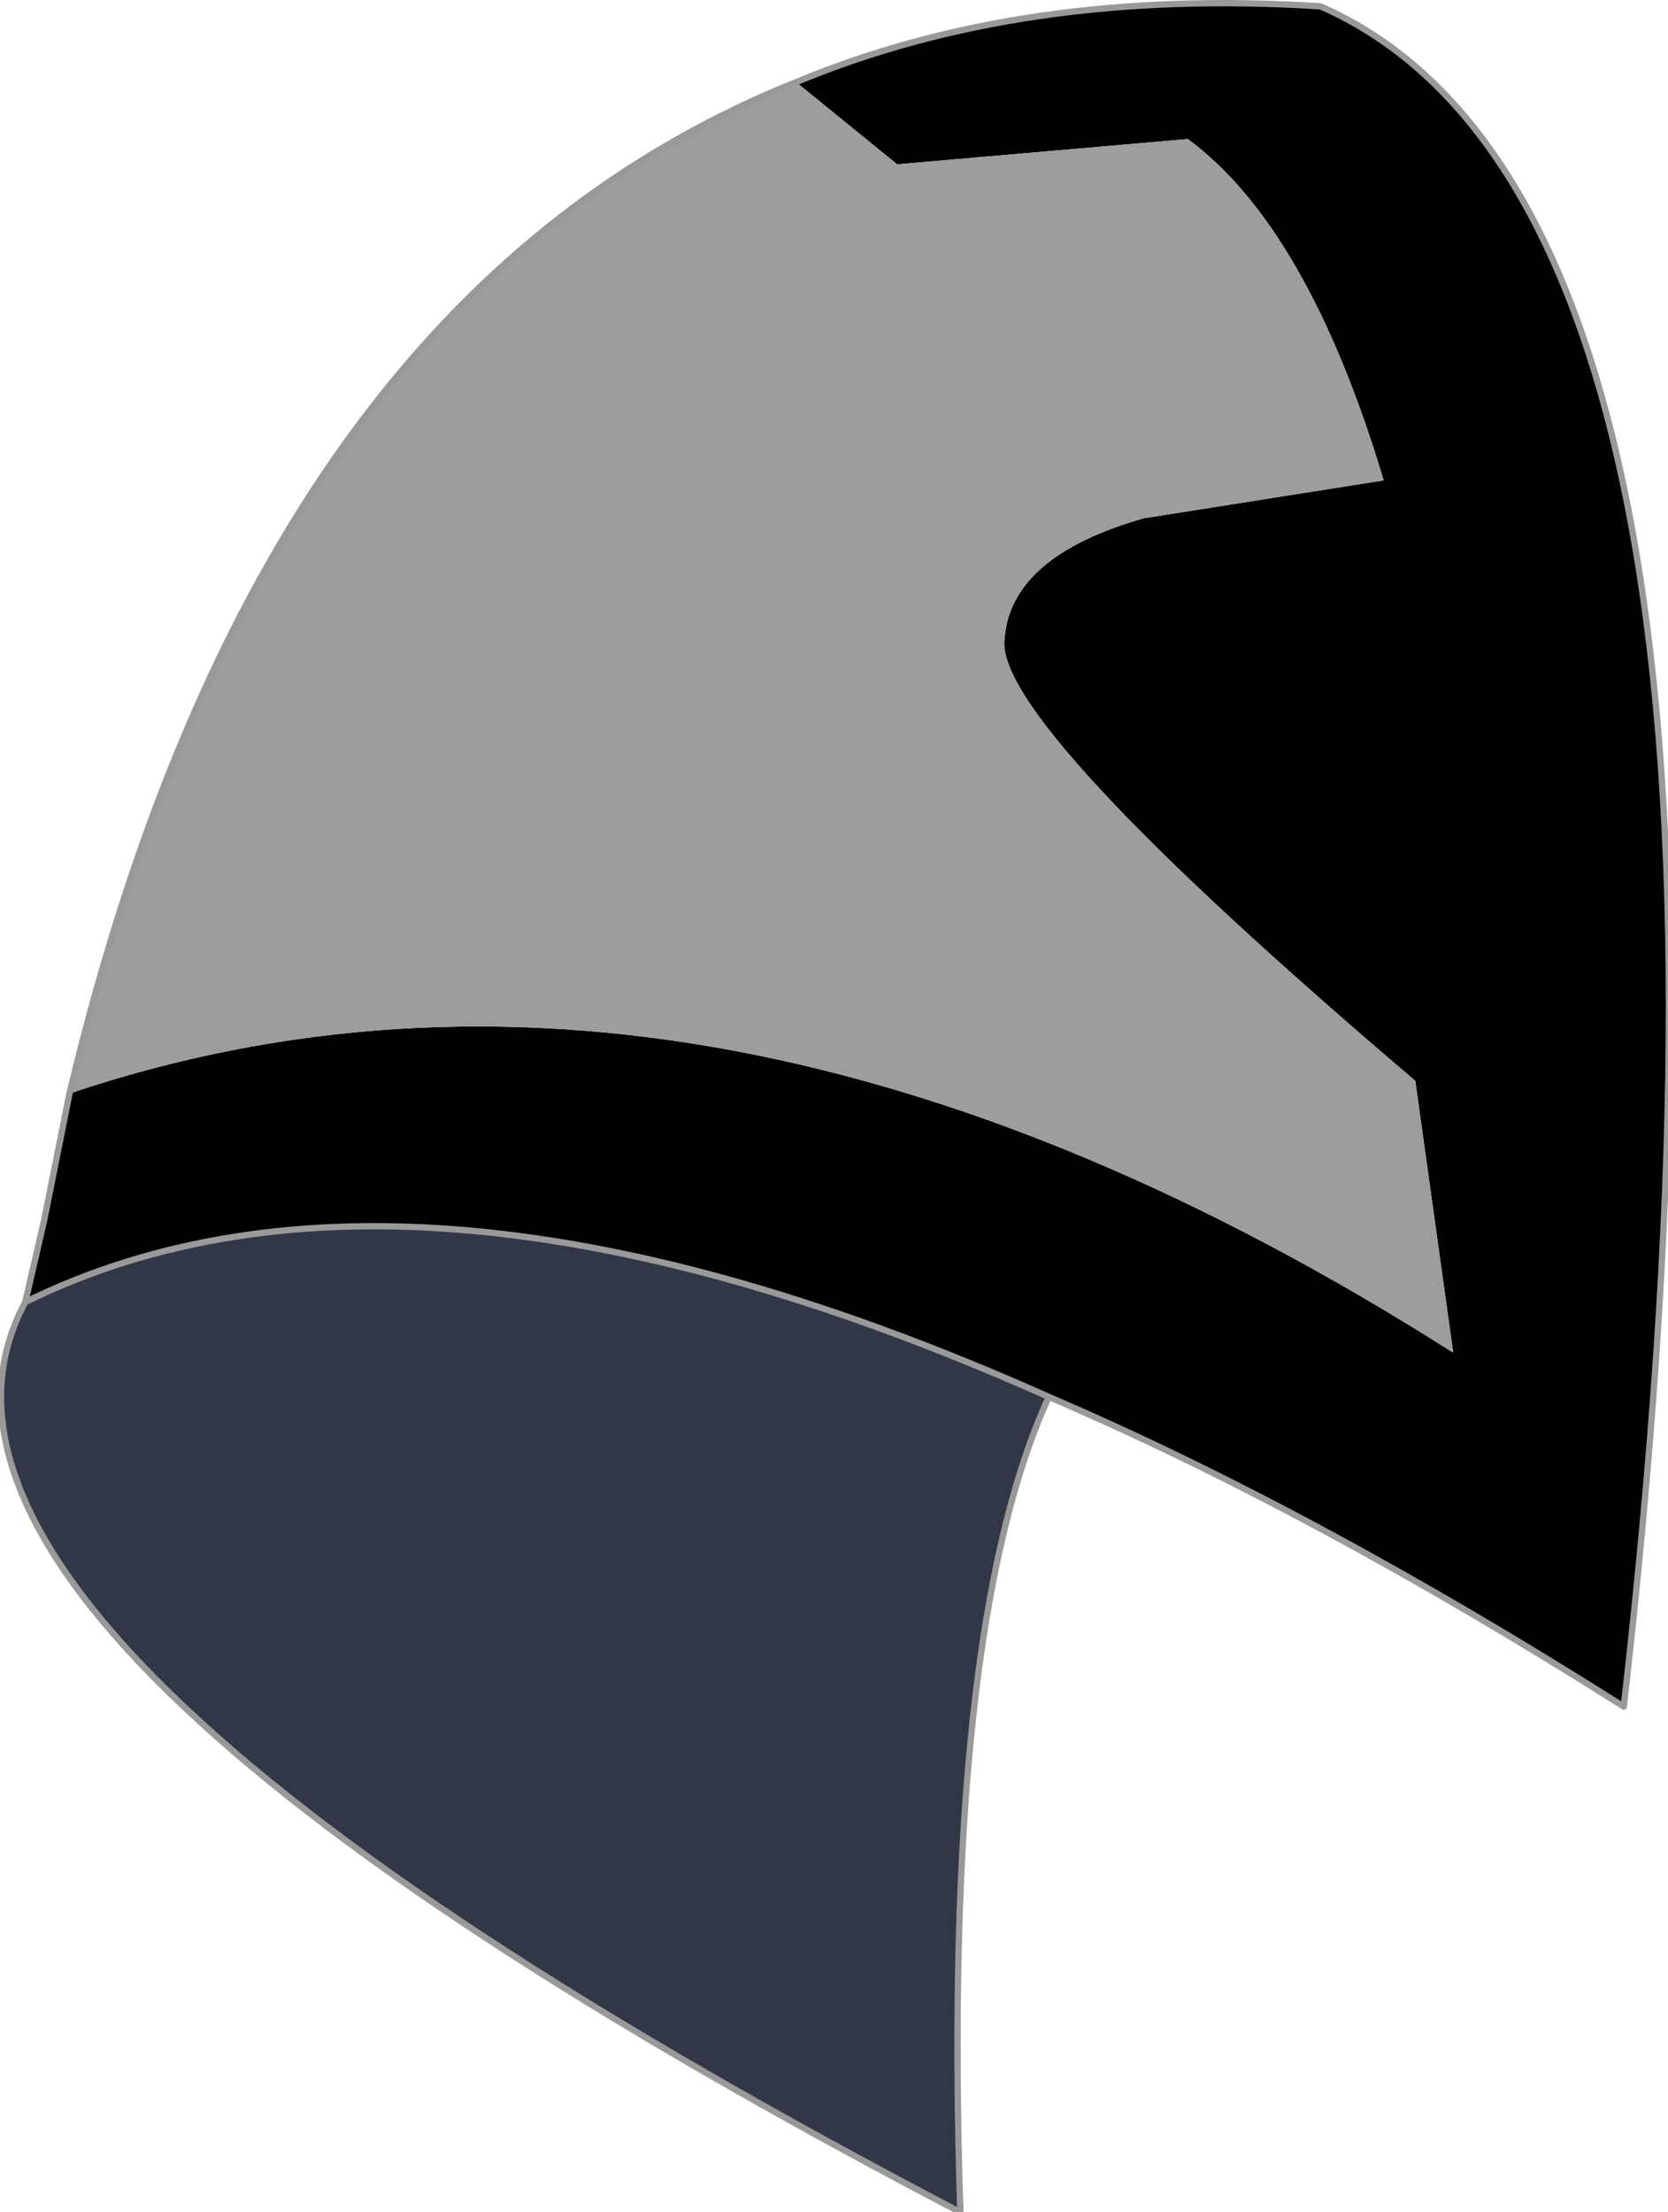 <?xml version="1.0" encoding="UTF-8" standalone="no"?>
<svg xmlns:xlink="http://www.w3.org/1999/xlink" height="17.5px" width="13.2px" xmlns="http://www.w3.org/2000/svg">
  <g transform="matrix(1.0, 0.0, 0.0, 1.0, 6.95, 10.55)">
    <path d="M-6.75 -0.25 Q-3.7 -1.75 1.35 0.5 0.5 2.35 0.65 6.95 -8.15 2.35 -6.75 -0.25" fill="#313747" fill-rule="evenodd" stroke="none"/>
    <path d="M-6.4 -1.9 Q-1.35 -3.6 4.55 0.15 L4.25 -2.0 Q0.9 -4.85 1.0 -5.5 1.05 -6.15 2.1 -6.45 L4.0 -6.75 Q3.4 -8.75 2.45 -9.45 L0.15 -9.25 -0.65 -9.9 Q1.15 -10.65 3.5 -10.5 7.25 -8.85 5.9 2.95 3.45 1.4 1.35 0.5 -3.7 -1.75 -6.75 -0.25 L-6.6 -0.9 -6.4 -1.9" fill="#000000" fill-rule="evenodd" stroke="none"/>
    <path d="M-0.65 -9.9 L0.15 -9.25 2.45 -9.45 Q3.4 -8.75 4.0 -6.75 L2.1 -6.45 Q1.05 -6.15 1.0 -5.5 0.9 -4.85 4.25 -2.0 L4.55 0.15 Q-1.35 -3.6 -6.4 -1.9 -4.9 -8.2 -0.65 -9.9" fill="#9d9d9d" fill-rule="evenodd" stroke="none"/>
    <path d="M-6.4 -1.9 L-6.6 -0.9 -6.75 -0.25 Q-3.7 -1.75 1.35 0.5 3.45 1.4 5.9 2.95 7.25 -8.85 3.5 -10.5 1.15 -10.65 -0.65 -9.9 -4.9 -8.2 -6.4 -1.9 M-6.75 -0.25 Q-8.15 2.35 0.65 6.95 0.5 2.35 1.35 0.5" fill="none" stroke="#999999" stroke-linecap="round" stroke-linejoin="round" stroke-width="0.05"/>
  </g>
</svg>
